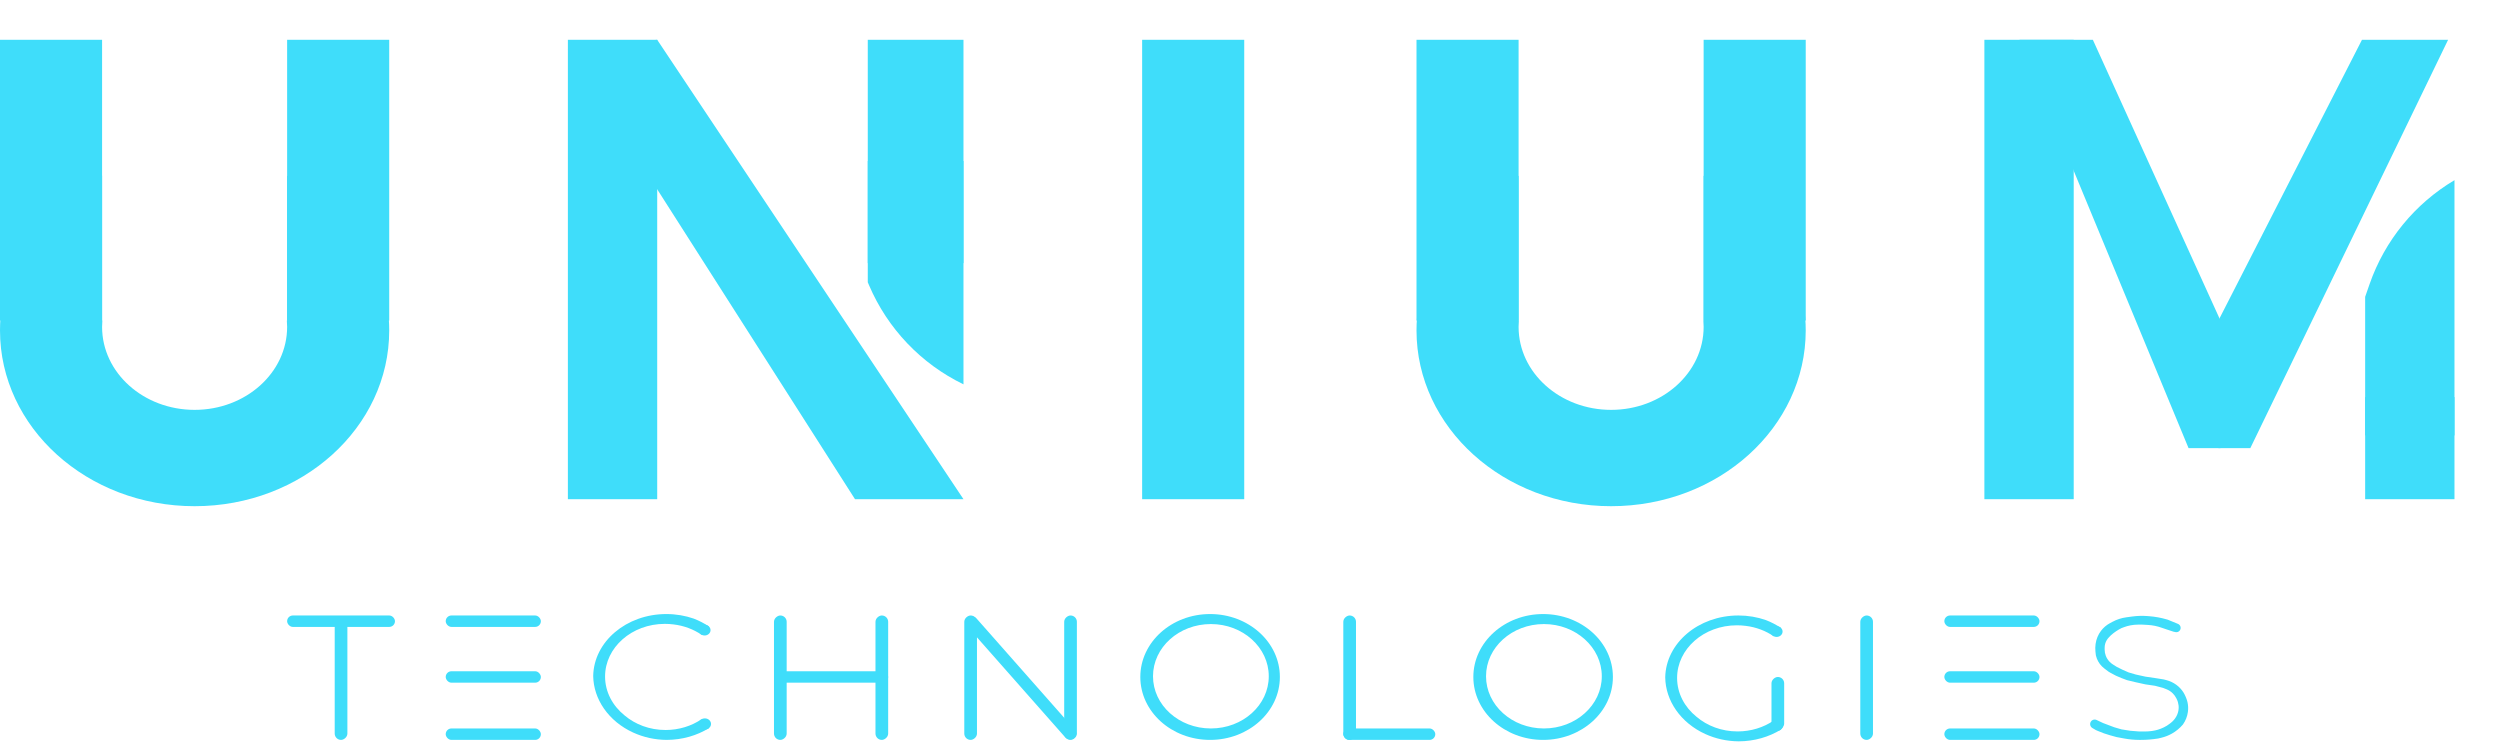 <svg width="1211" height="360" viewBox="0 0 1211 360" fill="none" xmlns="http://www.w3.org/2000/svg">
<rect y="19.275" width="49.453" height="135.995" fill="#3FDDFA"/>
<path fill-rule="evenodd" clip-rule="evenodd" d="M49.453 85.128C20.002 99.529 0 127.682 0 160.055C0 207.08 42.206 245.201 94.269 245.201C146.332 245.201 188.538 207.08 188.538 160.055C188.538 127.682 168.536 99.529 139.086 85.128V155.269H138.955C139.041 156.289 139.086 157.32 139.086 158.36C139.086 180.551 119.021 198.54 94.269 198.54C69.518 198.54 49.453 180.551 49.453 158.36C49.453 157.32 49.497 156.289 49.583 155.269H49.453V85.128Z" fill="#3FDDFA"/>
<rect x="139.085" y="19.275" width="49.453" height="135.995" fill="#3FDDFA"/>
<rect x="686.155" y="19.275" width="49.453" height="135.995" fill="#3FDDFA"/>
<path fill-rule="evenodd" clip-rule="evenodd" d="M735.607 85.128C706.157 99.529 686.155 127.682 686.155 160.055C686.155 207.08 728.36 245.201 780.424 245.201C832.487 245.201 874.693 207.08 874.693 160.055C874.693 127.682 854.691 99.529 825.24 85.128V155.269H825.109C825.196 156.289 825.24 157.32 825.24 158.36C825.24 180.55 805.175 198.54 780.424 198.54C755.672 198.54 735.607 180.55 735.607 158.36C735.607 157.32 735.651 156.289 735.738 155.269H735.607V85.128Z" fill="#3FDDFA"/>
<rect x="825.24" y="19.275" width="49.453" height="135.995" fill="#3FDDFA"/>
<rect x="275.08" y="19.275" width="43.271" height="222.537" fill="#3FDDFA"/>
<rect x="420.347" y="19.275" width="46.362" height="108.178" fill="#3FDDFA"/>
<path d="M420.347 77.999H466.709V186.177C446.156 176.212 429.903 159.148 420.949 138.136L420.347 136.724V77.999Z" fill="#3FDDFA"/>
<rect width="43.271" height="49.453" transform="matrix(1 0 0 -1 1145.68 241.811)" fill="#3FDDFA"/>
<path d="M1145.68 210.904H1188.95V87.272C1169.74 98.678 1155.18 116.507 1147.83 137.608L1145.68 143.79V210.904Z" fill="#3FDDFA"/>
<rect x="553.251" y="19.275" width="49.453" height="222.537" fill="#3FDDFA"/>
<rect x="961.235" y="19.275" width="43.271" height="222.537" fill="#3FDDFA"/>
<path d="M978.234 19.275L1013.78 19.275L1075.59 155.269L1075.59 217.085L1060.14 217.085L978.234 19.275Z" fill="#3FDDFA"/>
<path d="M1185.86 19.275L1144.14 19.275L1074.59 155.27L1074.59 217.085L1090.05 217.085L1185.86 19.275Z" fill="#3FDDFA"/>
<path d="M275.08 23.911L318.351 19.274L466.709 241.811L414.166 241.811L275.08 23.911Z" fill="#3FDDFA"/>
<rect x="941.839" y="298.138" width="46.091" height="5.542" rx="2.771" fill="#3FDDFA"/>
<rect x="941.839" y="352.866" width="46.091" height="5.542" rx="2.771" fill="#3FDDFA"/>
<rect x="941.839" y="325.155" width="46.091" height="5.542" rx="2.771" fill="#3FDDFA"/>
<path fill-rule="evenodd" clip-rule="evenodd" d="M322.956 358.407C330.583 358.375 337.642 356.271 343.408 352.715C343.409 352.715 343.409 352.714 343.41 352.714L339.796 348.402C334.96 351.672 328.931 353.612 322.393 353.612C314.67 353.612 307.656 350.904 302.482 346.495C296.713 341.834 293.097 335.14 293.097 327.702C293.097 313.619 306.063 302.202 322.057 302.202C323.478 302.202 324.875 302.292 326.241 302.466C331.34 303.073 336.018 304.868 339.911 307.529L343.422 303.473C341.138 301.942 338.665 300.663 336.064 299.658C331.962 298.231 327.479 297.445 322.782 297.445C303.387 297.445 287.63 310.847 287.348 327.472C287.435 333.018 289.237 338.475 292.568 343.261C295.984 348.169 300.874 352.179 306.69 354.842C311.744 357.156 317.325 358.374 322.956 358.407Z" fill="#3FDDFA"/>
<rect x="139.085" y="298.138" width="52.237" height="5.542" rx="2.771" fill="#3FDDFA"/>
<rect x="215.904" y="298.138" width="46.091" height="5.542" rx="2.771" fill="#3FDDFA"/>
<rect x="215.904" y="352.866" width="46.091" height="5.542" rx="2.771" fill="#3FDDFA"/>
<rect x="215.904" y="325.155" width="46.091" height="5.542" rx="2.771" fill="#3FDDFA"/>
<rect x="162.131" y="358.407" width="57.498" height="6.145" rx="3.073" transform="rotate(-90 162.131 358.407)" fill="#3FDDFA"/>
<rect x="374.918" y="358.407" width="60.269" height="6.145" rx="3.073" transform="rotate(-90 374.918 358.407)" fill="#3FDDFA"/>
<rect x="467.101" y="358.407" width="60.269" height="6.145" rx="3.073" transform="rotate(-90 467.101 358.407)" fill="#3FDDFA"/>
<rect width="77.832" height="5.919" rx="2.959" transform="matrix(0.662 0.75 -0.813 0.583 471.142 297.445)" fill="#3FDDFA"/>
<rect x="515.497" y="358.407" width="60.269" height="6.145" rx="3.073" transform="rotate(-90 515.497 358.407)" fill="#3FDDFA"/>
<rect x="650.697" y="358.407" width="60.269" height="6.145" rx="3.073" transform="rotate(-90 650.697 358.407)" fill="#3FDDFA"/>
<rect x="901.125" y="358.407" width="60.269" height="6.145" rx="3.073" transform="rotate(-90 901.125 358.407)" fill="#3FDDFA"/>
<rect x="858.107" y="353.558" width="25.632" height="6.145" rx="3.073" transform="rotate(-90 858.107 353.558)" fill="#3FDDFA"/>
<rect x="374.918" y="325.155" width="55.309" height="5.542" rx="2.771" fill="#3FDDFA"/>
<rect x="650.697" y="352.866" width="44.555" height="5.542" rx="2.771" fill="#3FDDFA"/>
<rect x="424.083" y="358.407" width="60.269" height="6.145" rx="3.073" transform="rotate(-90 424.083 358.407)" fill="#3FDDFA"/>
<ellipse cx="341.31" cy="305.239" rx="2.881" ry="2.598" fill="#3FDDFA"/>
<ellipse cx="341.426" cy="350.683" rx="2.996" ry="2.702" fill="#3FDDFA"/>
<path fill-rule="evenodd" clip-rule="evenodd" d="M842.2 359.101C849.846 359.078 856.922 356.971 862.7 353.408L859.086 349.096C854.251 352.366 848.221 354.306 841.684 354.306C833.957 354.306 826.94 351.596 821.765 347.183C816.001 342.522 812.387 335.83 812.387 328.396C812.387 314.313 825.353 302.896 841.347 302.896C842.781 302.896 844.19 302.988 845.568 303.165C850.653 303.775 855.318 305.568 859.202 308.223L862.713 304.167C860.427 302.635 857.953 301.356 855.35 300.35C851.249 298.924 846.767 298.139 842.072 298.139C822.686 298.139 806.937 311.527 806.638 328.139C806.719 333.695 808.522 339.161 811.858 343.955C815.275 348.864 820.164 352.873 825.98 355.536C831.021 357.844 836.585 359.061 842.2 359.101Z" fill="#3FDDFA"/>
<ellipse cx="860.6" cy="305.932" rx="2.881" ry="2.598" fill="#3FDDFA"/>
<ellipse cx="860.715" cy="351.376" rx="2.996" ry="2.702" fill="#3FDDFA"/>
<path fill-rule="evenodd" clip-rule="evenodd" d="M586.169 358.407C604.837 358.407 619.969 344.761 619.969 327.926C619.969 311.092 604.837 297.445 586.169 297.445C567.502 297.445 552.369 311.092 552.369 327.926C552.369 344.761 567.502 358.407 586.169 358.407ZM586.554 352.865C602.039 352.865 614.592 341.544 614.592 327.579C614.592 313.615 602.039 302.294 586.554 302.294C571.068 302.294 558.515 313.615 558.515 327.579C558.515 341.544 571.068 352.865 586.554 352.865Z" fill="#3FDDFA"/>
<path fill-rule="evenodd" clip-rule="evenodd" d="M747.489 358.407C766.156 358.407 781.289 344.761 781.289 327.926C781.289 311.092 766.156 297.445 747.489 297.445C728.821 297.445 713.688 311.092 713.688 327.926C713.688 344.761 728.821 358.407 747.489 358.407ZM747.873 352.865C763.358 352.865 775.911 341.544 775.911 327.579C775.911 313.615 763.358 302.294 747.873 302.294C732.387 302.294 719.834 313.615 719.834 327.579C719.834 341.544 732.387 352.865 747.873 352.865Z" fill="#3FDDFA"/>
<path d="M1012.7 349.742C1013.25 348.688 1014.53 348.255 1015.6 348.763L1018.71 350.236L1024.13 352.279L1027.62 353.3L1031.88 353.981L1036.14 354.322H1039.26C1040.27 354.322 1041.28 354.248 1042.29 354.101L1042.7 354.04C1044.51 353.775 1046.27 353.239 1047.91 352.449L1048.27 352.276C1049.21 351.825 1050.1 351.274 1050.92 350.632L1051.64 350.072C1052.65 349.281 1053.5 348.299 1054.13 347.182L1054.19 347.082C1054.54 346.463 1054.82 345.803 1055.01 345.117C1055.33 344 1055.43 342.832 1055.3 341.678L1055.29 341.64C1055.17 340.569 1054.86 339.528 1054.37 338.566L1054.18 338.19C1053.77 337.372 1053.23 336.622 1052.59 335.966C1051.7 335.047 1050.62 334.331 1049.42 333.864L1047.75 333.21L1043.88 332.189L1039.23 331.508L1034.59 330.486L1030.33 329.465L1027.62 328.443C1025.81 327.764 1024.07 326.932 1022.41 325.957L1021.42 325.379L1019.33 323.803C1018.92 323.492 1018.53 323.152 1018.17 322.786C1016.75 321.364 1015.76 319.58 1015.29 317.629L1015.23 317.377L1015.03 315.583C1014.91 314.4 1014.93 313.206 1015.09 312.028L1015.13 311.802C1015.45 309.54 1016.34 307.398 1017.72 305.578C1018.88 304.041 1020.37 302.774 1022.06 301.861L1023.29 301.202C1025.38 300.077 1027.66 299.337 1030.02 299.019L1032.81 298.64C1035.28 298.307 1037.77 298.234 1040.26 298.424L1041 298.481C1043.94 298.706 1046.86 299.238 1049.69 300.07L1050.07 300.181L1055.01 302.208C1055.56 302.435 1055.99 302.888 1056.19 303.452C1056.73 304.998 1055.37 306.538 1053.77 306.186L1052.78 305.97L1049.69 304.949L1047.17 304.097C1044.99 303.307 1042.7 302.841 1040.38 302.713L1037.68 302.565H1035.71C1034.45 302.565 1033.19 302.687 1031.95 302.93C1030.87 303.14 1029.81 303.44 1028.79 303.827L1027.62 304.267C1025.82 305.172 1024.14 306.303 1022.63 307.633L1022.58 307.673L1021.54 308.748C1020.7 309.607 1020.09 310.66 1019.76 311.813C1019.58 312.454 1019.49 313.119 1019.49 313.786V314.622C1019.49 315.655 1019.68 316.681 1020.04 317.647C1020.44 318.705 1021.06 319.678 1021.83 320.5C1022.33 321.024 1022.89 321.487 1023.51 321.871L1025.29 322.995L1028.01 324.357L1031.1 325.719L1034.59 326.741L1039.23 327.762L1043.88 328.443L1048.14 329.124L1049.53 329.493C1051.17 329.925 1052.71 330.652 1054.09 331.641L1054.19 331.713C1055.56 332.702 1056.73 333.946 1057.64 335.378C1058.01 335.975 1058.34 336.601 1058.62 337.251L1058.91 337.929C1059.21 338.641 1059.45 339.378 1059.62 340.133C1059.96 341.635 1060.04 343.186 1059.83 344.713L1059.81 344.88C1059.52 347.056 1058.7 349.127 1057.43 350.917L1057.36 351C1055.87 352.747 1054.08 354.219 1052.09 355.348C1050.49 356.248 1048.78 356.922 1047.01 357.348L1045.43 357.727L1045.37 357.735C1042.57 358.183 1039.74 358.408 1036.91 358.408H1036.39C1033.9 358.408 1031.42 358.18 1028.97 357.727L1025.29 357.046L1022.2 356.194C1020.14 355.628 1018.12 354.911 1016.16 354.05L1015.23 353.641L1013.55 352.654C1012.54 352.062 1012.17 350.782 1012.7 349.742Z" fill="#3FDDFA"/>
</svg>
